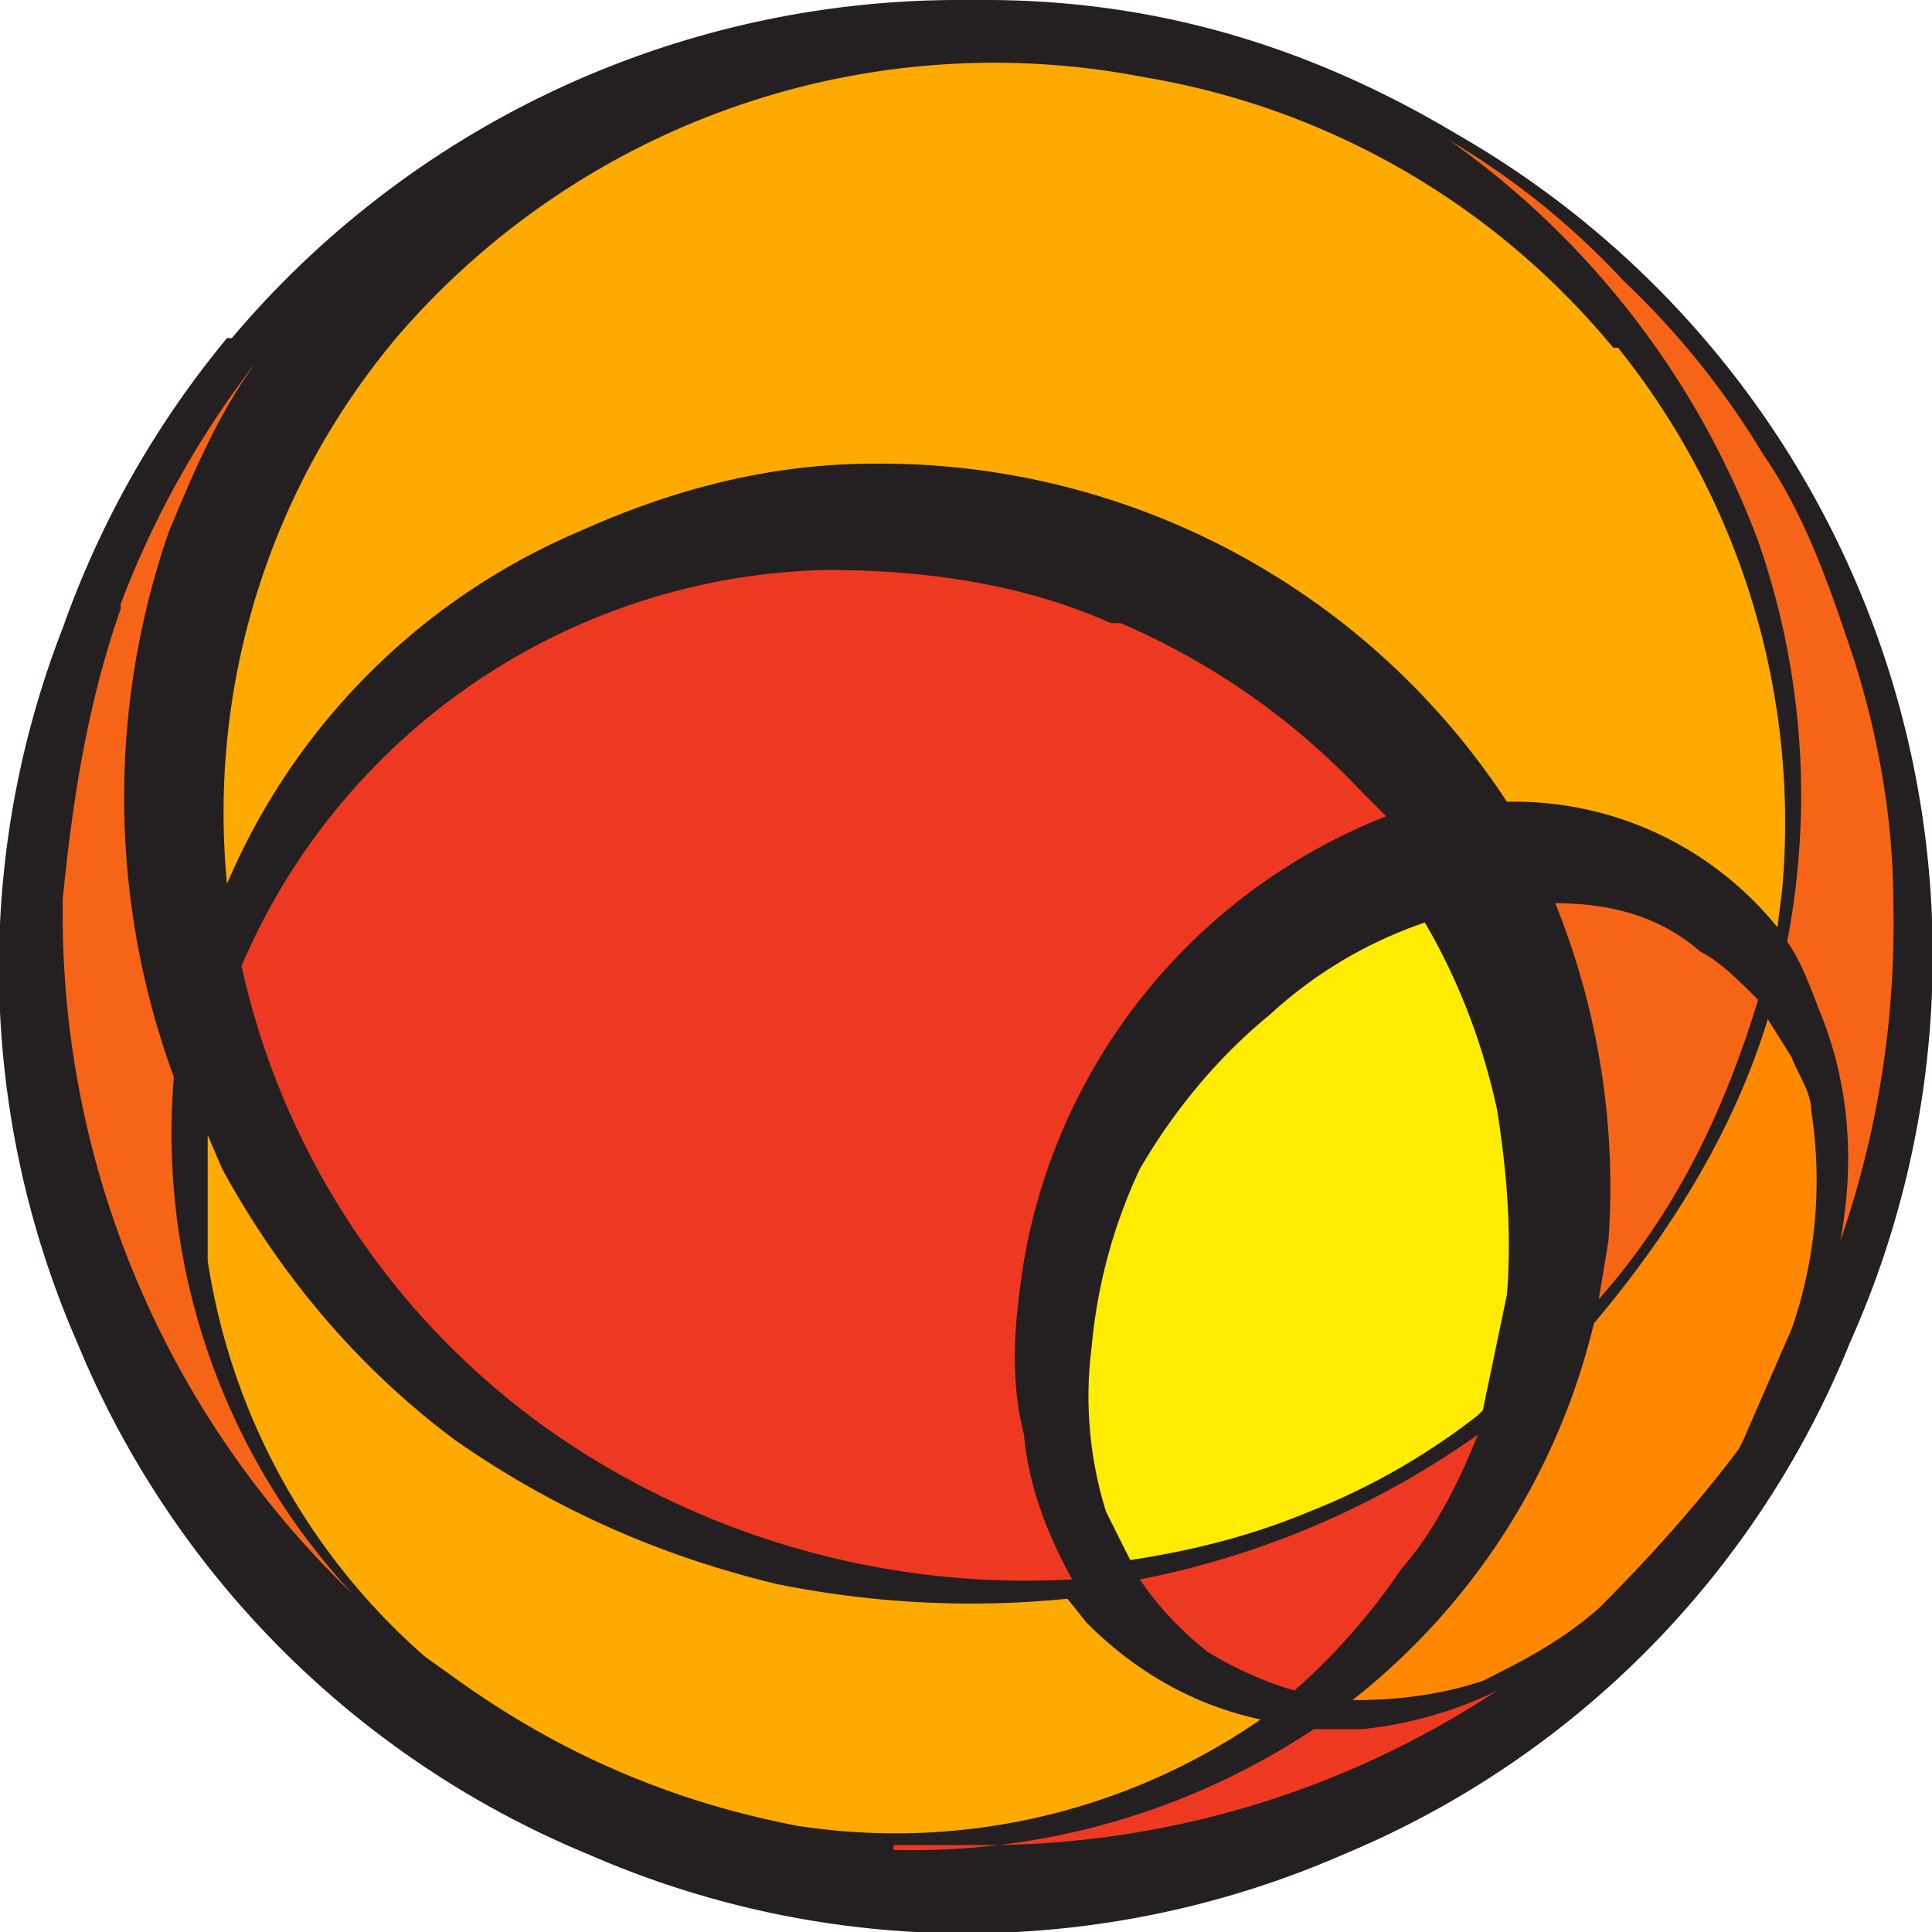 <svg xmlns="http://www.w3.org/2000/svg" fill="none" viewBox="0 0 40 40"><g fill-rule="evenodd" clip-path="url(#a)" clip-rule="evenodd"><path fill="#241F20" d="M4.7 7a19.7 19.7 0 0 0-3.4 6 19.4 19.4 0 0 0 .3 14.8 19.5 19.5 0 0 0 10.6 10.6 19.5 19.5 0 0 0 15.6 0 19.3 19.3 0 0 0 10.5-10.6 19.6 19.6 0 0 0-8.1-25C27.2 1 24 0 20.4 0h-.6a19.7 19.7 0 0 0-15 7Z"/><path fill="#FA0" d="M33.4 7.2a16 16 0 0 0-9.7-5.6A16.3 16.3 0 0 0 8.2 7a15.3 15.3 0 0 0-3.5 11.3A13.8 13.8 0 0 1 12 11c2-.9 4-1.4 6.1-1.4a15.5 15.5 0 0 1 13.1 7 7 7 0 0 1 5.6 2.6l.1-.8a15.7 15.7 0 0 0-3.4-11.2ZM4.3 26.1a13.6 13.6 0 0 0 4.5 8.2l.7.5c2.1 1.5 4.4 2.5 7 3a13.3 13.3 0 0 0 9.6-2.2c-1.4-.3-2.6-1-3.6-2l-.4-.5c-2 .2-4 .1-6-.3-2.5-.6-4.7-1.6-6.7-3-2-1.5-3.6-3.4-4.8-5.6l-.3-.7v2.6Z"/><path fill="#ED3921" d="M23 12.9c-1.8-.8-3.8-1.1-5.9-1.1A13.5 13.5 0 0 0 5 20a16 16 0 0 0 6.5 9.7 17.2 17.2 0 0 0 10.7 3c-.5-.9-.9-1.9-1-3-.3-1.2-.2-2.3 0-3.6a12.1 12.1 0 0 1 7.5-9.2l-.5-.5a15 15 0 0 0-5-3.5Z"/><path fill="#F80" d="m37.1 21.9-.5-.8c-.7 2.3-2 4.4-3.6 6.3a14.1 14.1 0 0 1-5 7.8c.9 0 1.8-.1 2.7-.4.8-.4 1.6-.8 2.4-1.5 1-1 2-2.1 2.9-3.3l.1-.2 1-2.3a9.4 9.4 0 0 0 .4-4.5c0-.4-.3-.8-.4-1.1Z"/><path fill="#F66418" d="M2.5 12.6c-.7 2-1 4-1.2 6a19.5 19.5 0 0 0 6 14.4 14 14 0 0 1-3.7-10.7A16.8 16.8 0 0 1 3.5 11c.5-1.2 1-2.4 1.8-3.5a19.4 19.4 0 0 0-2.8 5ZM38.4 13.7c-.5-1.5-1-3-1.9-4.3a17 17 0 0 0-2.9-3.6A16 16 0 0 0 30 2.9a17.8 17.8 0 0 1 6.4 8.3 16 16 0 0 1 .6 8.3c.3.4.5 1 .7 1.5.6 1.5.7 3.1.4 4.7a20 20 0 0 0 1.1-7c0-1.7-.3-3.4-.8-5Z"/><path fill="#F66418" d="M32.2 18.7a15.7 15.7 0 0 1 1.1 7l-.2 1.2c1.6-1.8 2.6-3.9 3.3-6.2-.4-.4-.8-.8-1.2-1-.8-.7-1.8-1-3-1Z"/><path fill="#ED3921" d="M29 32.5c.7-.8 1.2-1.8 1.6-2.8a18.1 18.1 0 0 1-7 3c.4.6.9 1.1 1.4 1.5.5.3 1.1.6 1.8.8.8-.7 1.6-1.6 2.2-2.5ZM18.5 38.2h2.2A19.3 19.3 0 0 0 31 35c-.8.4-1.8.7-2.8.8h-1a15 15 0 0 1-8.7 2.5Z"/><path fill="#FFEC00" d="M31 23c-.3-1.4-.8-2.7-1.5-3.9a9 9 0 0 0-3.2 1.9c-1.1.9-2 2-2.7 3.2a11 11 0 0 0-1 3.7 8 8 0 0 0 .3 3.4l.5 1c1.3-.2 2.5-.5 3.7-1a14 14 0 0 0 3.5-2l.1-.1.5-2.4c.1-1.3 0-2.5-.2-3.8Z"/></g><defs><clipPath id="a"><path fill="#fff" d="M0 0h40v40H0z"/></clipPath></defs></svg>